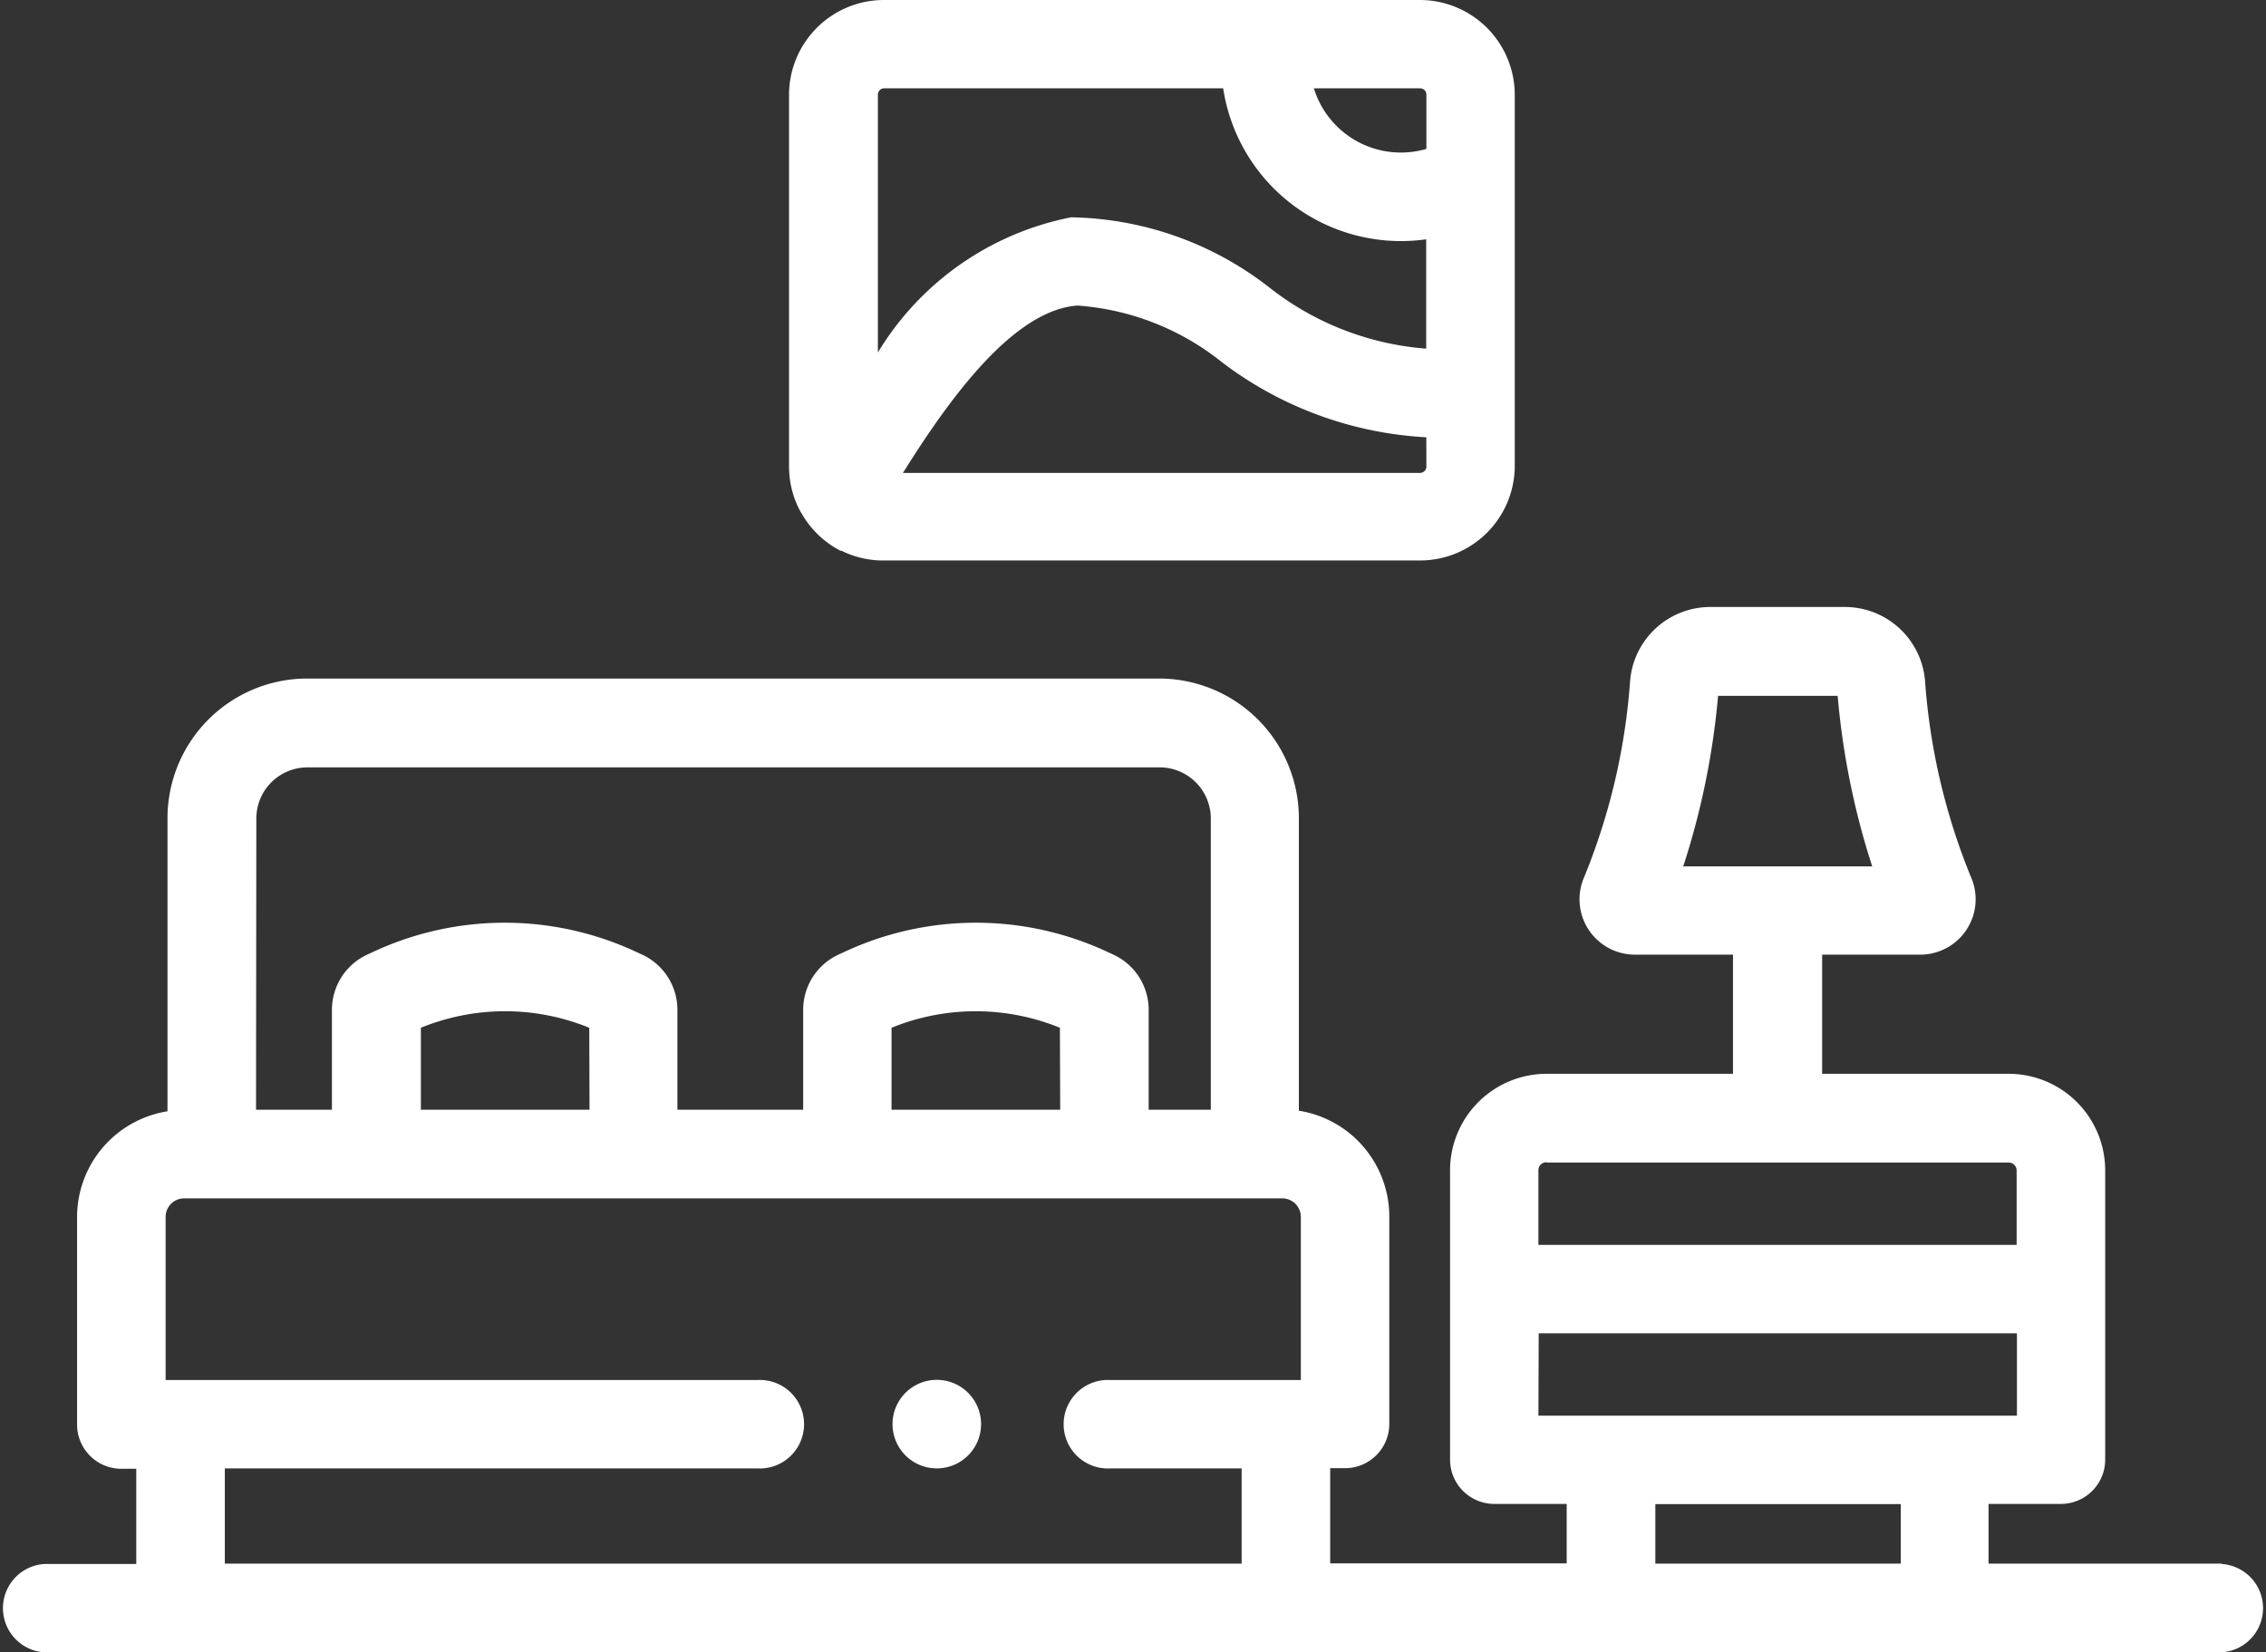<svg xmlns="http://www.w3.org/2000/svg" id="bedroom" width="23.081" height="16.832" viewBox="0 0 23.081 16.832">
    <rect x="0" y="0" width="23.081" height="16.832" fill="#333333" stroke="none"/>
    <defs>
        <style>
            .cls-1{fill:#fff}
        </style>
    </defs>
    <path id="Path_129" d="M22.63 147.008h-2.375v-.608h.737a.451.451 0 0 0 .451-.451V143a.984.984 0 0 0-.983-.982h-1.9v-1.214h1a.564.564 0 0 0 .516-.79 6.493 6.493 0 0 1-.468-2 .82.82 0 0 0-.814-.752h-1.376a.82.82 0 0 0-.814.752 6.494 6.494 0 0 1-.468 2 .564.564 0 0 0 .516.79h1v1.214h-1.9a.984.984 0 0 0-.982.982v2.949a.451.451 0 0 0 .451.451h.737v.606h-2.409v-.97h.151a.451.451 0 0 0 .451-.451v-2.114a1.092 1.092 0 0 0-.921-1.077v-2.981a1.424 1.424 0 0 0-1.422-1.422h-8.68a1.424 1.424 0 0 0-1.422 1.422v2.987a1.092 1.092 0 0 0-.921 1.077v2.114a.451.451 0 0 0 .451.451h.152v.97H.451a.451.451 0 0 0 0 .9H22.63a.451.451 0 0 0 0-.9zm-5.13-8.841h1.218a7.811 7.811 0 0 0 .352 1.738h-1.925a7.813 7.813 0 0 0 .355-1.738zm-1.746 4.755h4.706a.081.081 0 0 1 .081.081v.758H15.67V143a.081.081 0 0 1 .081-.081zm-.081 1.74h4.871v.839H15.67zm1.188 1.74h2.5v.606h-2.5zm-14.25-6.986a.521.521 0 0 1 .52-.52h8.681a.521.521 0 0 1 .521.52v2.968H11.7v-1.019a.619.619 0 0 0-.361-.562l-.078-.036a3.168 3.168 0 0 0-2.641 0l-.078.036a.62.62 0 0 0-.361.562v1.019H6.9v-1.019a.619.619 0 0 0-.361-.562l-.078-.036a3.168 3.168 0 0 0-2.641 0l-.078.036a.62.62 0 0 0-.361.562v1.019h-.773zm8.188 2.968H9.081v-.835a2.269 2.269 0 0 1 1.715 0zm-4.794 0H4.287v-.835a2.267 2.267 0 0 1 1.715 0zm-3.715 4.624v-.97h5.419a.451.451 0 1 0 0-.9H1.687v-1.663a.189.189 0 0 1 .188-.188h11.187a.189.189 0 0 1 .188.188v1.663h-1.935a.451.451 0 1 0 0 .9h1.332v.97zm0 0" class="cls-1" data-name="Path 129" transform="translate(0 -131.078)"/>
    <path id="Path_130" d="M178.456 5.22a.967.967 0 0 0 .4.39h.01a.96.96 0 0 0 .4.1h5.494a.965.965 0 0 0 .966-.966V.966a.967.967 0 0 0-.964-.966H179.3a.967.967 0 0 0-.966.966v3.787a.959.959 0 0 0 .114.455l.006.012zm6.37-.467a.064.064 0 0 1-.034.057.062.062 0 0 1-.031.008h-5.267c.431-.687 1.1-1.656 1.777-1.705a2.65 2.65 0 0 1 1.476.58 3.77 3.77 0 0 0 2.078.762zM184.762.9a.064.064 0 0 1 .064.064v.553A.927.927 0 0 1 183.68.9zM179.3.9h3.456a1.831 1.831 0 0 0 1.808 1.556 1.821 1.821 0 0 0 .26-.018v1.114a2.943 2.943 0 0 1-1.6-.625 3.368 3.368 0 0 0-2.017-.713 2.967 2.967 0 0 0-1.968 1.377V.966A.064.064 0 0 1 179.3.9zm0 0" class="cls-1" data-name="Path 130" transform="translate(-170.297)"/>
    <path id="Path_131" d="M201.451 311.871a.451.451 0 0 0 0 .9.451.451 0 1 0 0-.9zm0 0" class="cls-1" data-name="Path 131" transform="translate(-191.939 -297.812)"/>
</svg>
